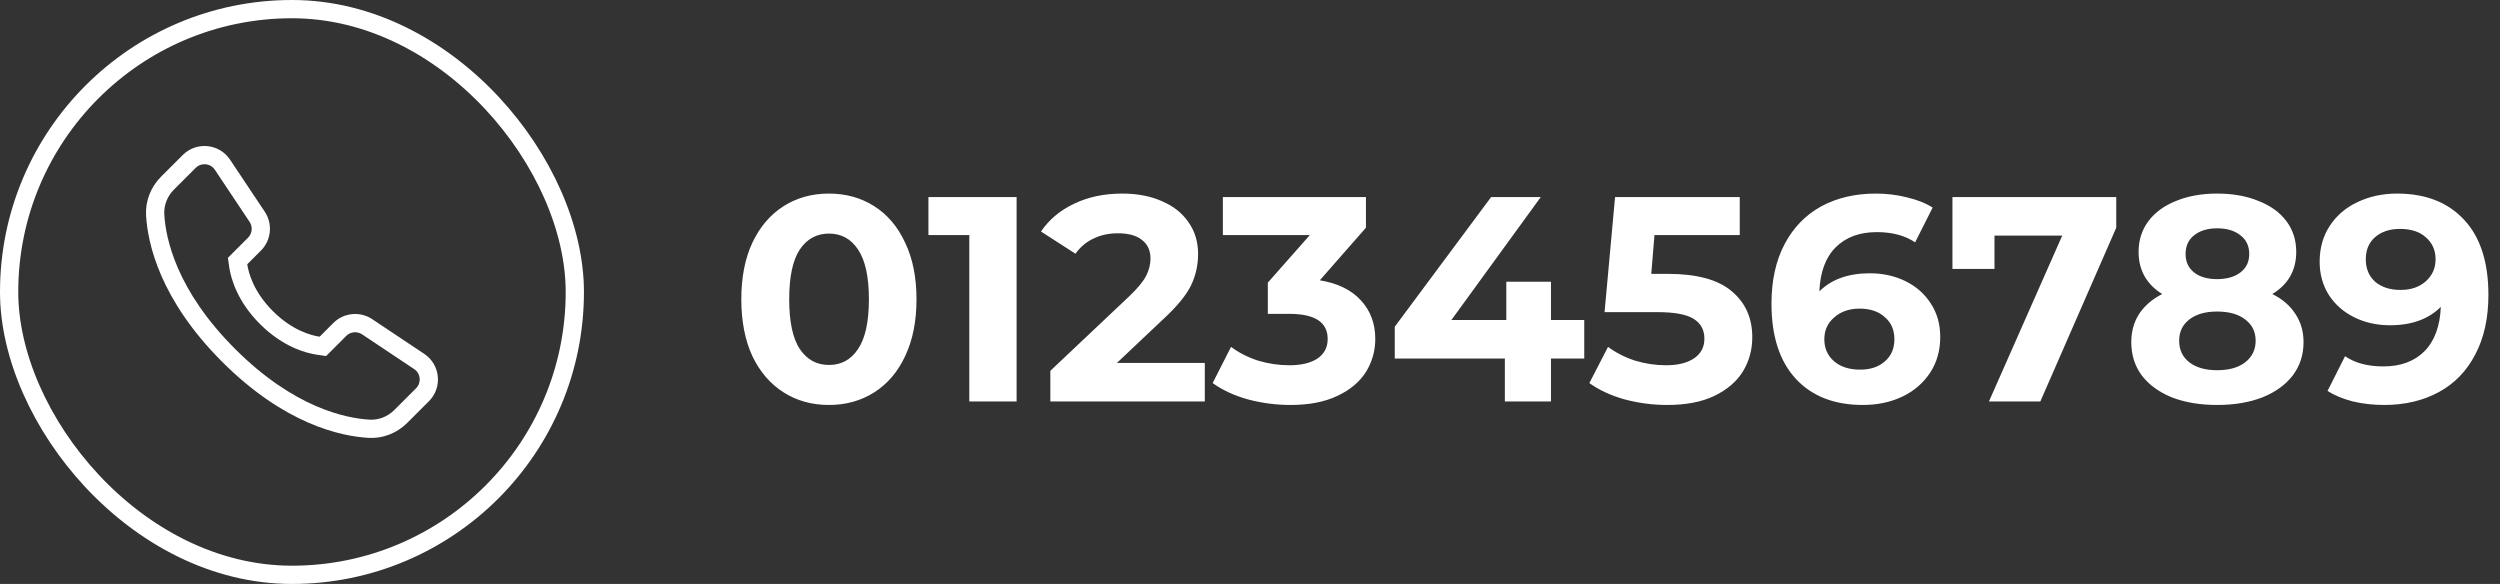 <svg width="137" height="32" viewBox="0 0 137 32" fill="none" xmlns="http://www.w3.org/2000/svg">
<rect x="0" y="0" width="137" height="32" fill="#333333" stroke="none"/>
<path fill-rule="evenodd" clip-rule="evenodd" d="M23.992 20.628C23.942 20.124 23.672 19.674 23.25 19.393L20.393 17.487C19.729 17.045 18.835 17.133 18.269 17.698L17.517 18.45C17.076 18.386 16.027 18.124 14.952 17.048C13.876 15.972 13.614 14.923 13.55 14.482L14.301 13.73C14.866 13.165 14.955 12.272 14.512 11.606L12.607 8.75C12.326 8.328 11.876 8.058 11.371 8.008C10.867 7.959 10.374 8.135 10.016 8.493L8.825 9.683C8.258 10.251 7.959 11.025 8.005 11.81C8.094 13.336 8.756 16.408 12.174 19.826C15.592 23.244 18.663 23.905 20.19 23.995C20.958 24.043 21.742 23.75 22.316 23.175L23.507 21.984C23.865 21.626 24.042 21.132 23.992 20.628ZM9.003 11.751C9.079 13.05 9.647 15.885 12.881 19.119C16.115 22.352 18.951 22.92 20.249 22.997L20.253 22.997C20.729 23.027 21.233 22.844 21.608 22.468L21.609 22.468L22.8 21.277C22.946 21.13 23.017 20.932 22.997 20.727C22.976 20.521 22.868 20.34 22.695 20.225L19.839 18.32C19.571 18.142 19.205 18.177 18.976 18.406L17.87 19.511L17.375 19.439C16.768 19.352 15.504 19.014 14.245 17.755C12.985 16.496 12.648 15.232 12.56 14.625L12.489 14.129L13.594 13.024C13.822 12.796 13.859 12.43 13.68 12.161L11.775 9.305C11.66 9.132 11.479 9.024 11.274 9.003C11.067 8.983 10.868 9.055 10.723 9.2L9.532 10.39C9.162 10.761 8.974 11.259 9.003 11.751Z" fill="white"/>
<rect x="0.5" y="0.5" width="31" height="31" rx="15.5" stroke="white"/>
<path d="M45.424 22.192C44.496 22.192 43.669 21.963 42.944 21.504C42.219 21.045 41.648 20.384 41.232 19.52C40.827 18.645 40.624 17.605 40.624 16.4C40.624 15.195 40.827 14.16 41.232 13.296C41.648 12.421 42.219 11.755 42.944 11.296C43.669 10.837 44.496 10.608 45.424 10.608C46.352 10.608 47.179 10.837 47.904 11.296C48.629 11.755 49.195 12.421 49.6 13.296C50.016 14.16 50.224 15.195 50.224 16.4C50.224 17.605 50.016 18.645 49.6 19.52C49.195 20.384 48.629 21.045 47.904 21.504C47.179 21.963 46.352 22.192 45.424 22.192ZM45.424 20C46.107 20 46.64 19.707 47.024 19.12C47.419 18.533 47.616 17.627 47.616 16.4C47.616 15.173 47.419 14.267 47.024 13.68C46.64 13.093 46.107 12.8 45.424 12.8C44.752 12.8 44.219 13.093 43.824 13.68C43.44 14.267 43.248 15.173 43.248 16.4C43.248 17.627 43.44 18.533 43.824 19.12C44.219 19.707 44.752 20 45.424 20ZM55.71 10.8V22H53.118V12.88H50.878V10.8H55.71ZM66.023 19.888V22H57.559V20.32L61.879 16.24C62.338 15.803 62.647 15.429 62.807 15.12C62.967 14.8 63.047 14.485 63.047 14.176C63.047 13.728 62.893 13.387 62.583 13.152C62.285 12.907 61.842 12.784 61.255 12.784C60.765 12.784 60.322 12.88 59.927 13.072C59.533 13.253 59.202 13.531 58.935 13.904L57.047 12.688C57.485 12.037 58.087 11.531 58.855 11.168C59.623 10.795 60.503 10.608 61.495 10.608C62.327 10.608 63.053 10.747 63.671 11.024C64.301 11.291 64.786 11.675 65.127 12.176C65.479 12.667 65.655 13.248 65.655 13.92C65.655 14.528 65.527 15.099 65.271 15.632C65.015 16.165 64.519 16.773 63.783 17.456L61.207 19.888H66.023ZM72.325 15.36C73.306 15.52 74.058 15.888 74.581 16.464C75.103 17.029 75.365 17.733 75.365 18.576C75.365 19.227 75.194 19.829 74.853 20.384C74.511 20.928 73.989 21.365 73.285 21.696C72.591 22.027 71.738 22.192 70.725 22.192C69.935 22.192 69.157 22.091 68.389 21.888C67.631 21.675 66.986 21.376 66.453 20.992L67.461 19.008C67.887 19.328 68.378 19.579 68.933 19.76C69.498 19.931 70.074 20.016 70.661 20.016C71.311 20.016 71.823 19.893 72.197 19.648C72.57 19.392 72.757 19.035 72.757 18.576C72.757 17.659 72.058 17.2 70.661 17.2H69.477V15.488L71.781 12.88H67.013V10.8H74.853V12.48L72.325 15.36ZM86.817 19.648H84.993V22H82.466V19.648H76.433V17.904L81.713 10.8H84.433L79.537 17.536H82.546V15.44H84.993V17.536H86.817V19.648ZM91.401 15.008C92.98 15.008 94.143 15.323 94.889 15.952C95.647 16.581 96.025 17.424 96.025 18.48C96.025 19.163 95.855 19.787 95.513 20.352C95.172 20.907 94.65 21.355 93.945 21.696C93.252 22.027 92.394 22.192 91.37 22.192C90.58 22.192 89.802 22.091 89.034 21.888C88.276 21.675 87.631 21.376 87.097 20.992L88.121 19.008C88.548 19.328 89.039 19.579 89.594 19.76C90.148 19.931 90.719 20.016 91.305 20.016C91.956 20.016 92.468 19.888 92.841 19.632C93.215 19.376 93.401 19.019 93.401 18.56C93.401 18.08 93.204 17.717 92.809 17.472C92.425 17.227 91.754 17.104 90.793 17.104H87.93L88.505 10.8H95.338V12.88H90.665L90.49 15.008H91.401ZM102.469 14.976C103.184 14.976 103.834 15.12 104.421 15.408C105.008 15.696 105.472 16.107 105.813 16.64C106.154 17.163 106.325 17.771 106.325 18.464C106.325 19.211 106.138 19.867 105.765 20.432C105.392 20.997 104.88 21.435 104.229 21.744C103.589 22.043 102.874 22.192 102.085 22.192C100.517 22.192 99.29 21.712 98.405 20.752C97.52 19.792 97.077 18.421 97.077 16.64C97.077 15.371 97.317 14.283 97.797 13.376C98.277 12.469 98.944 11.781 99.797 11.312C100.661 10.843 101.658 10.608 102.789 10.608C103.386 10.608 103.957 10.677 104.501 10.816C105.056 10.944 105.525 11.131 105.909 11.376L104.949 13.28C104.394 12.907 103.696 12.72 102.853 12.72C101.904 12.72 101.152 12.997 100.597 13.552C100.042 14.107 99.744 14.912 99.701 15.968C100.362 15.307 101.285 14.976 102.469 14.976ZM101.941 20.256C102.496 20.256 102.944 20.107 103.285 19.808C103.637 19.509 103.813 19.104 103.813 18.592C103.813 18.08 103.637 17.675 103.285 17.376C102.944 17.067 102.485 16.912 101.909 16.912C101.344 16.912 100.88 17.072 100.517 17.392C100.154 17.701 99.973 18.101 99.973 18.592C99.973 19.083 100.149 19.483 100.501 19.792C100.853 20.101 101.333 20.256 101.941 20.256ZM115.97 10.8V12.48L111.81 22H108.994L113.01 12.912H109.298V14.736H106.994V10.8H115.97ZM124.522 16.112C125.077 16.389 125.498 16.752 125.786 17.2C126.085 17.648 126.234 18.165 126.234 18.752C126.234 19.445 126.037 20.053 125.642 20.576C125.248 21.088 124.693 21.488 123.978 21.776C123.264 22.053 122.437 22.192 121.498 22.192C120.56 22.192 119.733 22.053 119.018 21.776C118.314 21.488 117.765 21.088 117.37 20.576C116.986 20.053 116.794 19.445 116.794 18.752C116.794 18.165 116.938 17.648 117.226 17.2C117.525 16.752 117.946 16.389 118.49 16.112C118.074 15.856 117.754 15.536 117.53 15.152C117.306 14.757 117.194 14.309 117.194 13.808C117.194 13.157 117.376 12.592 117.738 12.112C118.101 11.632 118.608 11.264 119.258 11.008C119.909 10.741 120.656 10.608 121.498 10.608C122.352 10.608 123.104 10.741 123.754 11.008C124.416 11.264 124.928 11.632 125.29 12.112C125.653 12.592 125.834 13.157 125.834 13.808C125.834 14.309 125.722 14.757 125.498 15.152C125.274 15.536 124.949 15.856 124.522 16.112ZM121.498 12.512C120.976 12.512 120.554 12.64 120.234 12.896C119.925 13.141 119.77 13.483 119.77 13.92C119.77 14.347 119.925 14.683 120.234 14.928C120.544 15.173 120.965 15.296 121.498 15.296C122.032 15.296 122.458 15.173 122.778 14.928C123.098 14.683 123.258 14.347 123.258 13.92C123.258 13.483 123.098 13.141 122.778 12.896C122.458 12.64 122.032 12.512 121.498 12.512ZM121.498 20.288C122.149 20.288 122.661 20.144 123.034 19.856C123.418 19.557 123.61 19.163 123.61 18.672C123.61 18.181 123.418 17.792 123.034 17.504C122.661 17.216 122.149 17.072 121.498 17.072C120.858 17.072 120.352 17.216 119.978 17.504C119.605 17.792 119.418 18.181 119.418 18.672C119.418 19.173 119.605 19.568 119.978 19.856C120.352 20.144 120.858 20.288 121.498 20.288ZM131.357 10.608C132.925 10.608 134.152 11.088 135.037 12.048C135.922 12.997 136.365 14.368 136.365 16.16C136.365 17.429 136.125 18.517 135.645 19.424C135.176 20.331 134.509 21.019 133.645 21.488C132.781 21.957 131.784 22.192 130.653 22.192C130.056 22.192 129.485 22.128 128.941 22C128.397 21.861 127.933 21.669 127.549 21.424L128.509 19.52C129.053 19.893 129.752 20.08 130.605 20.08C131.554 20.08 132.306 19.803 132.861 19.248C133.416 18.683 133.714 17.872 133.757 16.816C133.085 17.488 132.157 17.824 130.973 17.824C130.258 17.824 129.608 17.68 129.021 17.392C128.434 17.104 127.97 16.699 127.629 16.176C127.288 15.643 127.117 15.029 127.117 14.336C127.117 13.589 127.304 12.933 127.677 12.368C128.05 11.803 128.557 11.371 129.197 11.072C129.848 10.763 130.568 10.608 131.357 10.608ZM131.549 15.888C132.114 15.888 132.573 15.733 132.925 15.424C133.288 15.104 133.469 14.699 133.469 14.208C133.469 13.717 133.293 13.317 132.941 13.008C132.6 12.699 132.125 12.544 131.517 12.544C130.962 12.544 130.509 12.693 130.157 12.992C129.816 13.291 129.645 13.696 129.645 14.208C129.645 14.72 129.816 15.131 130.157 15.44C130.509 15.739 130.973 15.888 131.549 15.888Z" fill="white"/>
</svg>
